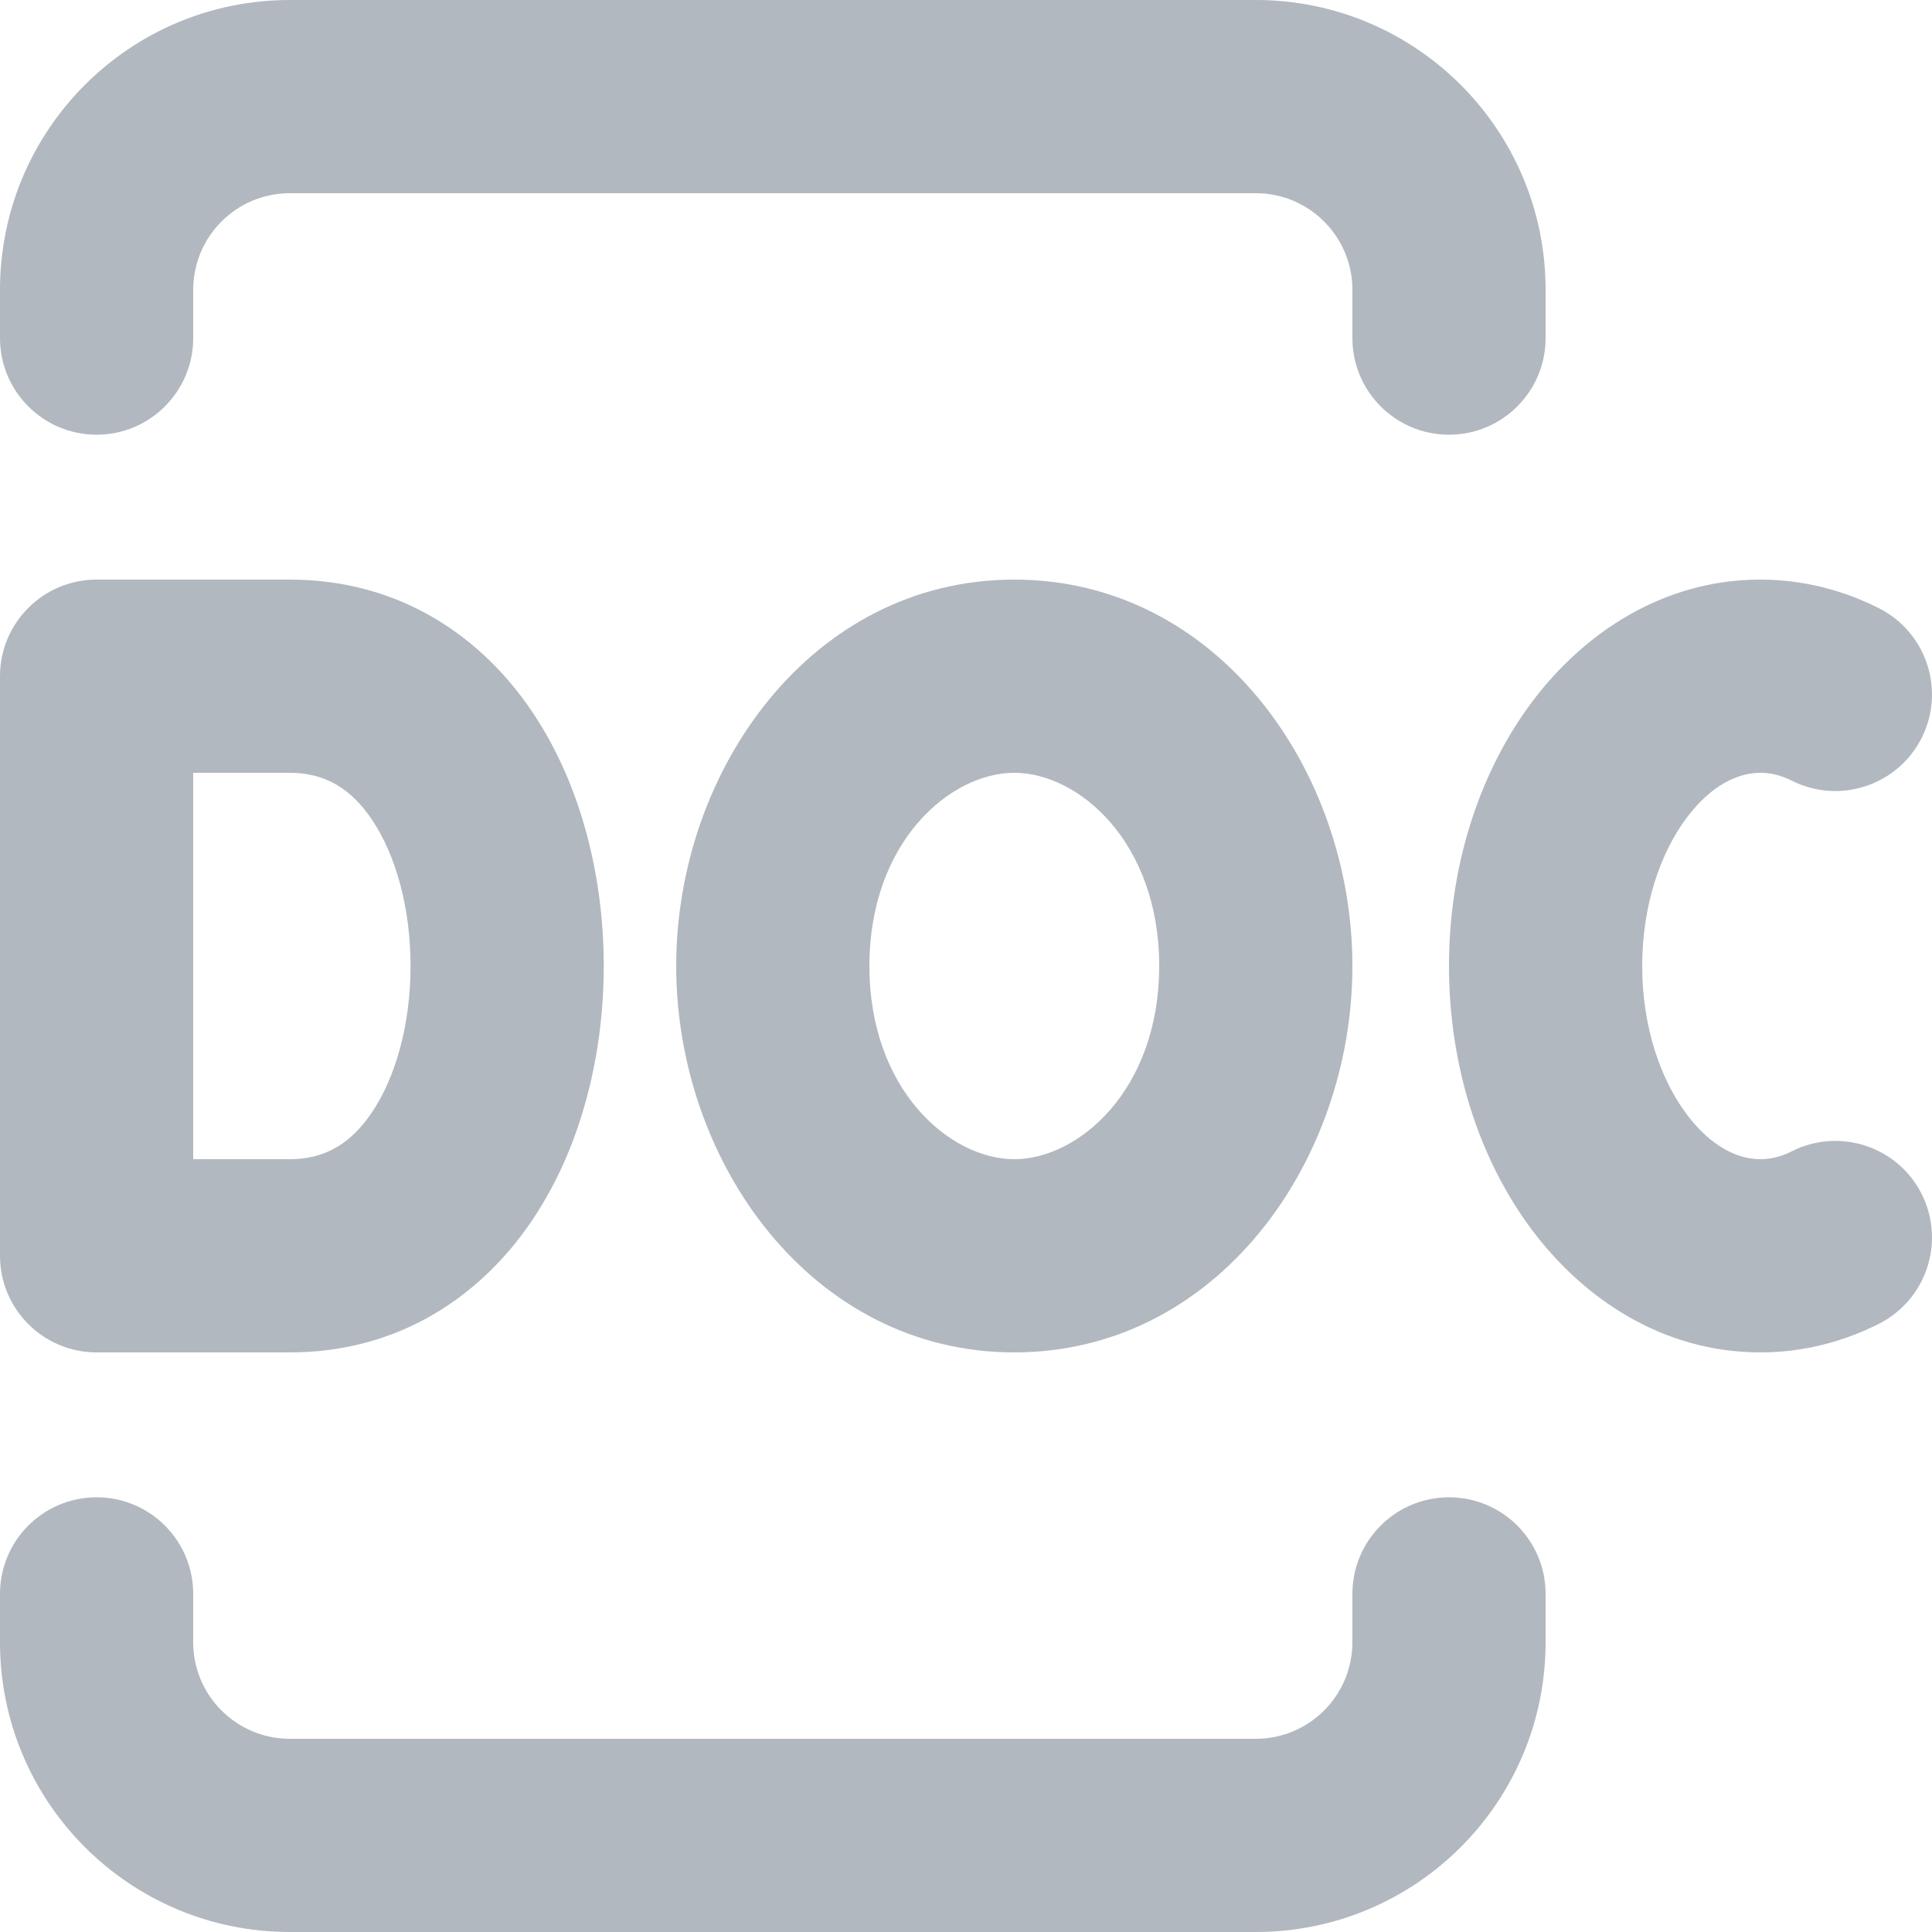 <svg width="20" height="20" viewBox="0 0 20 20" fill="none" xmlns="http://www.w3.org/2000/svg">
<path d="M2 3.5C2 4.052 1.552 4.5 1 4.5C0.448 4.5 0 4.052 0 3.5V3C0 1.343 1.343 0 3 0H13C14.657 0 16 1.343 16 3V3.5C16 4.052 15.552 4.5 15 4.5C14.448 4.5 14 4.052 14 3.5V3C14 2.448 13.552 2 13 2H3C2.448 2 2 2.448 2 3V3.5Z" fill="#B2B8BF"/>
<path d="M15.847 7.283C16.389 6.552 17.218 6 18.222 6C18.662 6 19.078 6.108 19.45 6.296C19.943 6.545 20.141 7.146 19.893 7.639C19.644 8.132 19.042 8.33 18.549 8.082C18.438 8.025 18.329 8 18.222 8C17.999 8 17.716 8.12 17.454 8.474C17.192 8.828 17 9.364 17 10C17 10.636 17.192 11.172 17.454 11.526C17.716 11.88 17.999 12 18.222 12C18.329 12 18.438 11.975 18.549 11.918C19.042 11.669 19.644 11.867 19.893 12.36C20.141 12.854 19.943 13.455 19.45 13.704C19.078 13.892 18.662 14 18.222 14C17.218 14 16.389 13.448 15.847 12.716C15.305 11.985 15 11.021 15 10C15 8.979 15.305 8.015 15.847 7.283Z" fill="#B2B8BF"/>
<path d="M1 15.5C1.552 15.5 2 15.947 2 16.5V17C2 17.552 2.448 18 3 18H13C13.552 18 14 17.552 14 17V16.5C14 15.947 14.448 15.5 15 15.5C15.552 15.5 16 15.947 16 16.5V17C16 18.657 14.657 20 13 20H3C1.343 20 0 18.657 0 17V16.5C0 15.947 0.448 15.5 1 15.5Z" fill="#B2B8BF"/>
<path fill-rule="evenodd" clip-rule="evenodd" d="M7 10C7 7.969 8.404 6 10.5 6C12.596 6 14 7.969 14 10C14 12.031 12.596 14 10.5 14C8.404 14 7 12.031 7 10ZM10.5 8C9.834 8 9 8.717 9 10C9 11.283 9.834 12 10.5 12C11.165 12 12 11.283 12 10C12 8.717 11.165 8 10.5 8Z" fill="#B2B8BF"/>
<path fill-rule="evenodd" clip-rule="evenodd" d="M1 6C0.448 6 0 6.448 0 7V13C0 13.552 0.448 14 1 14H3C4.138 14 4.991 13.41 5.519 12.617C6.028 11.854 6.25 10.898 6.25 10C6.25 9.102 6.028 8.146 5.519 7.383C4.991 6.59 4.138 6 3 6H1ZM2 12V8H3C3.362 8 3.634 8.16 3.855 8.492C4.097 8.854 4.25 9.398 4.25 10C4.25 10.601 4.097 11.146 3.855 11.508C3.634 11.84 3.362 12 3 12H2Z" fill="#B2B8BF"/>
</svg>
